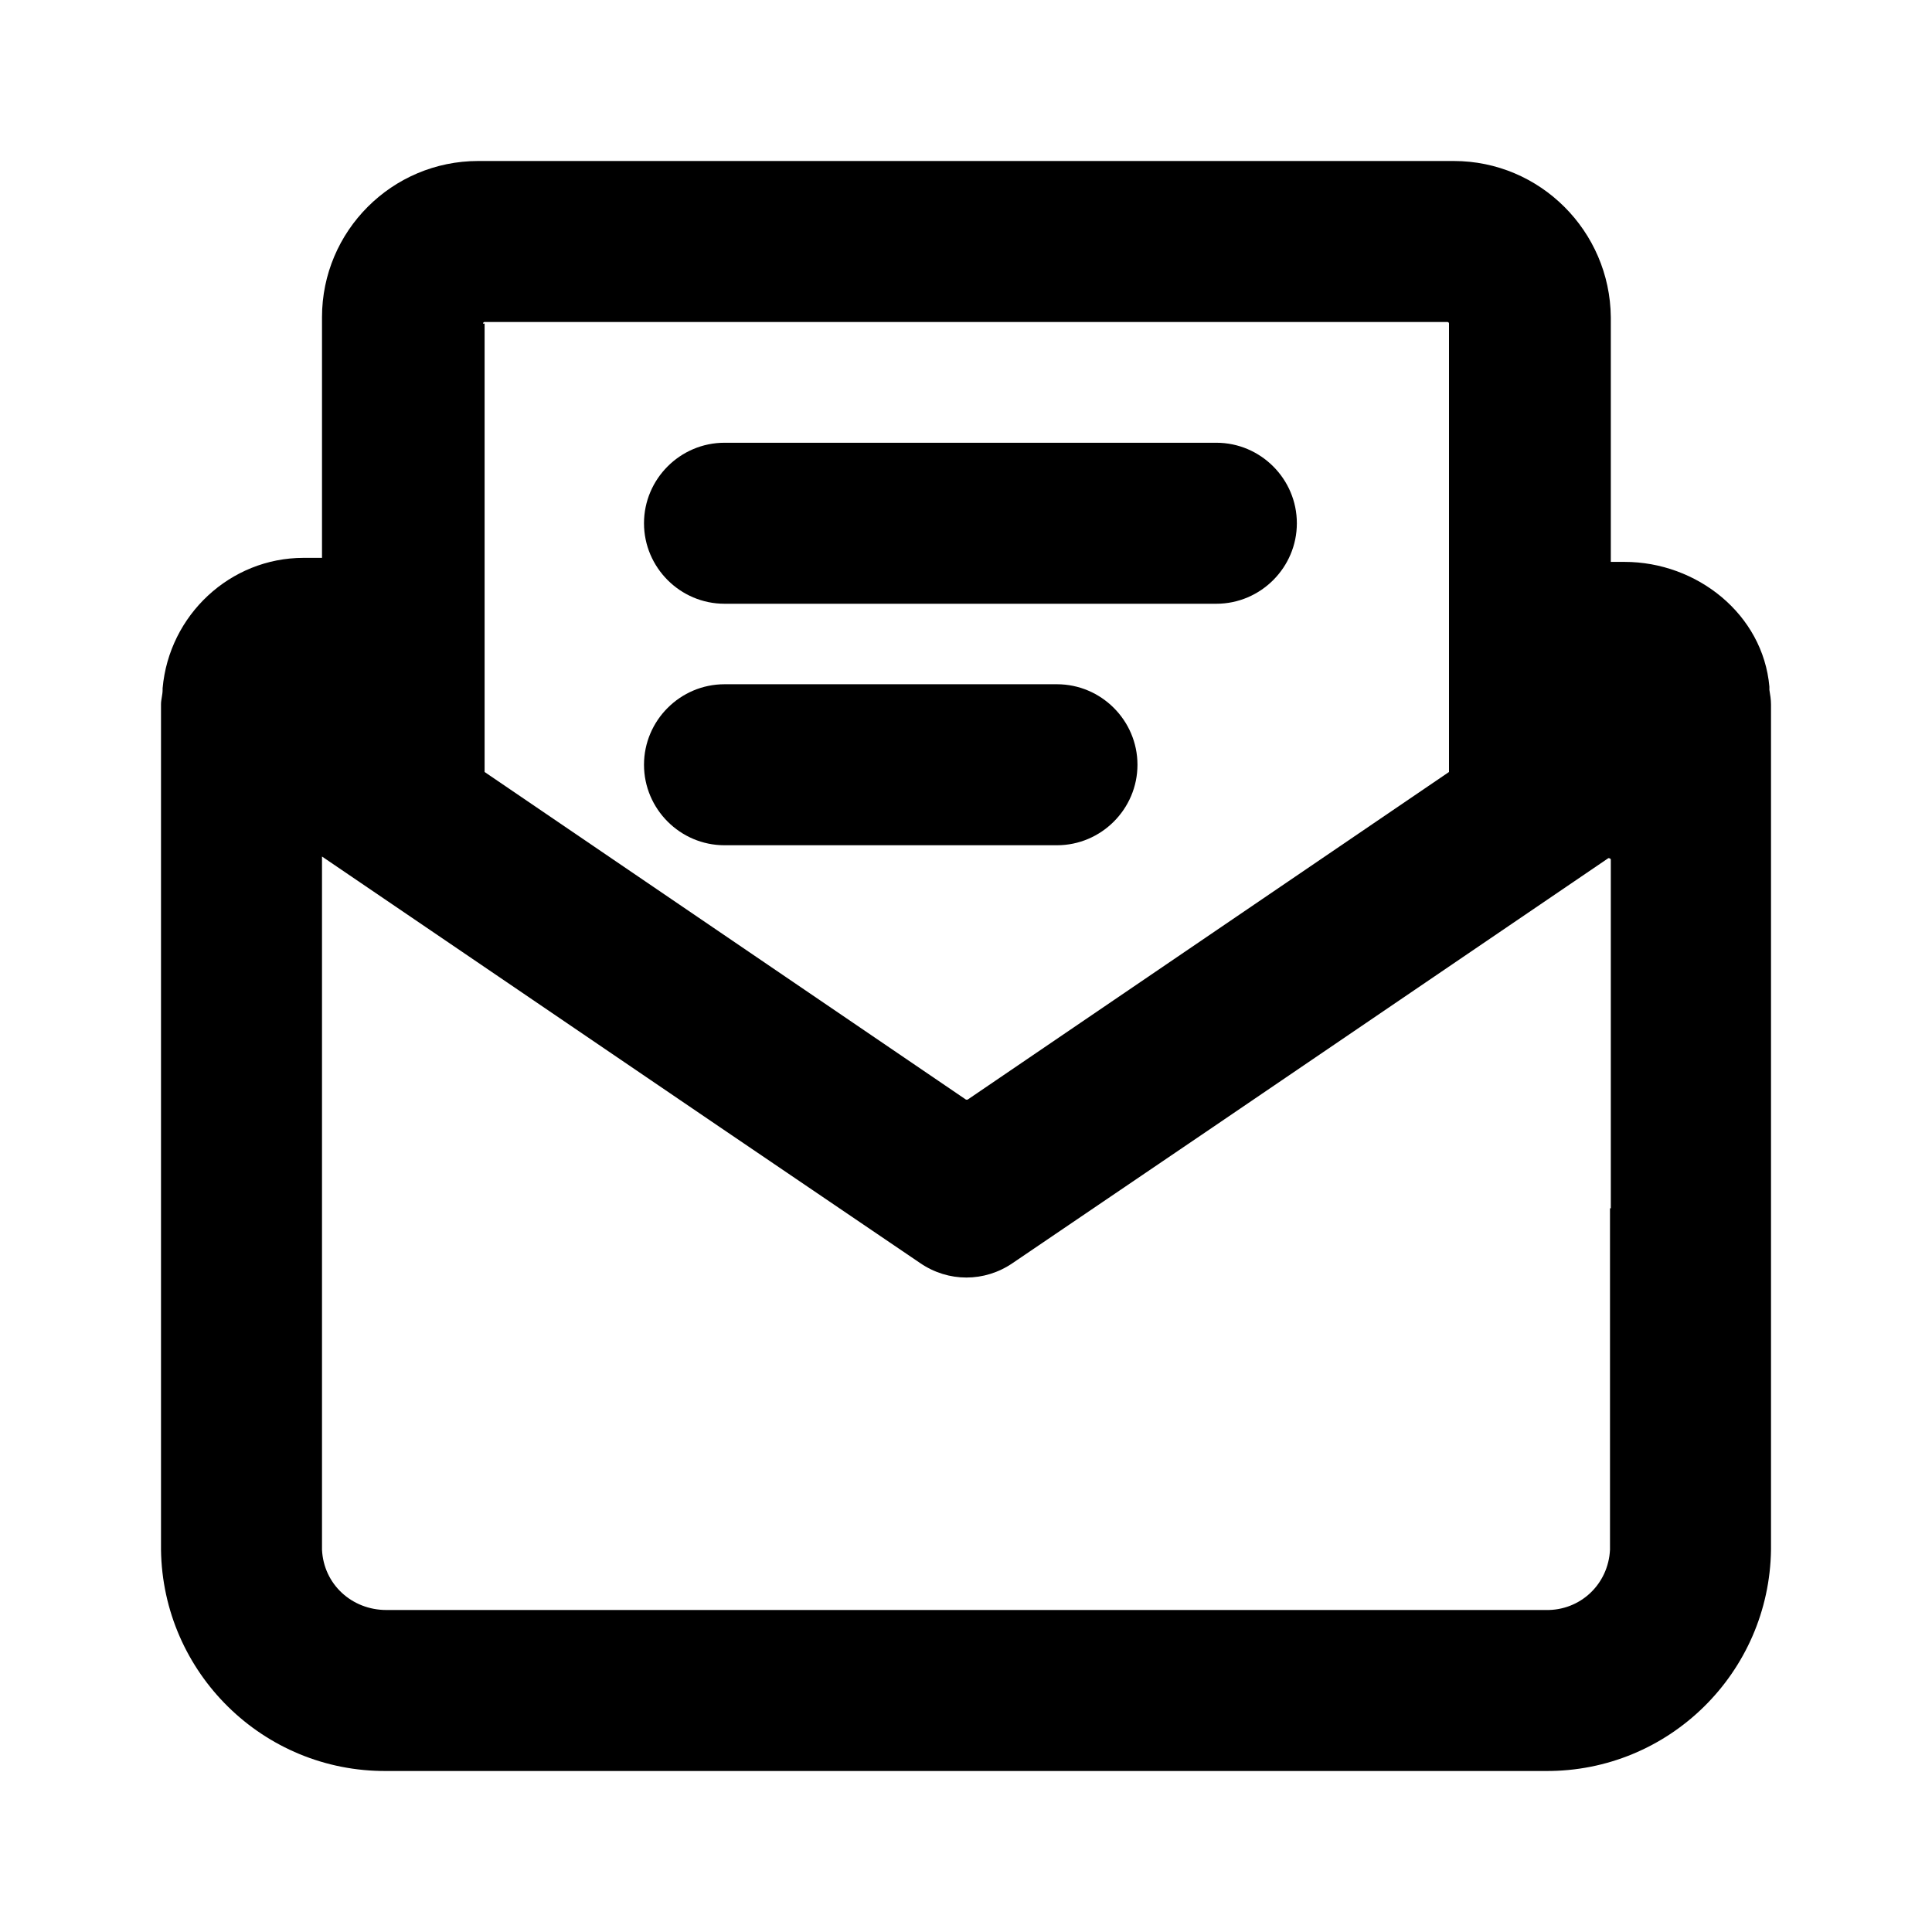 <?xml version="1.0" encoding="UTF-8"?>
<svg xmlns="http://www.w3.org/2000/svg" viewBox="0 0 24 24"><path d="M15.11,7.5h-6.11c-.55,0-1-.45-1-1s.45-1,1-1h6.11c.55,0,1,.45,1,1s-.45,1-1,1Z"/><path d="M13.13,10.5h-4.13c-.55,0-1-.45-1-1s.45-1,1-1h4.13c.55,0,1,.45,1,1s-.45,1-1,1Z"/><path d="M21.98,8.57v-.04c-.08-.9-.9-1.55-1.8-1.55h-.17V3.94c-.01-1.07-.88-1.94-1.95-1.94H5.94c-1.07,0-1.94,.87-1.94,1.94v2.99h-.23c-.91,0-1.67,.71-1.75,1.62v.02c0,.06-.02,.12-.02,.18v10.5c.02,1.53,1.27,2.76,2.8,2.75h14.4c1.53,.01,2.78-1.22,2.8-2.75V8.75c0-.06-.01-.12-.02-.18ZM6,4.02s0-.02,.02-.02h11.96s.02,0,.02,.02v5.55s0,.01,0,.02l-5.98,4.07s-.02,0-.02,0l-5.98-4.07s0-.01,0-.02V4.02Zm14,10.99v4.24c-.02,.43-.37,.76-.8,.75H4.8c-.43,0-.78-.32-.8-.75V10.64h0l2,1.36,2.94,2,2.49,1.69c.35,.24,.8,.24,1.15,0l2.49-1.69,2.94-2,1.97-1.34s.03,0,.03,.02v4.33Z"/></svg>